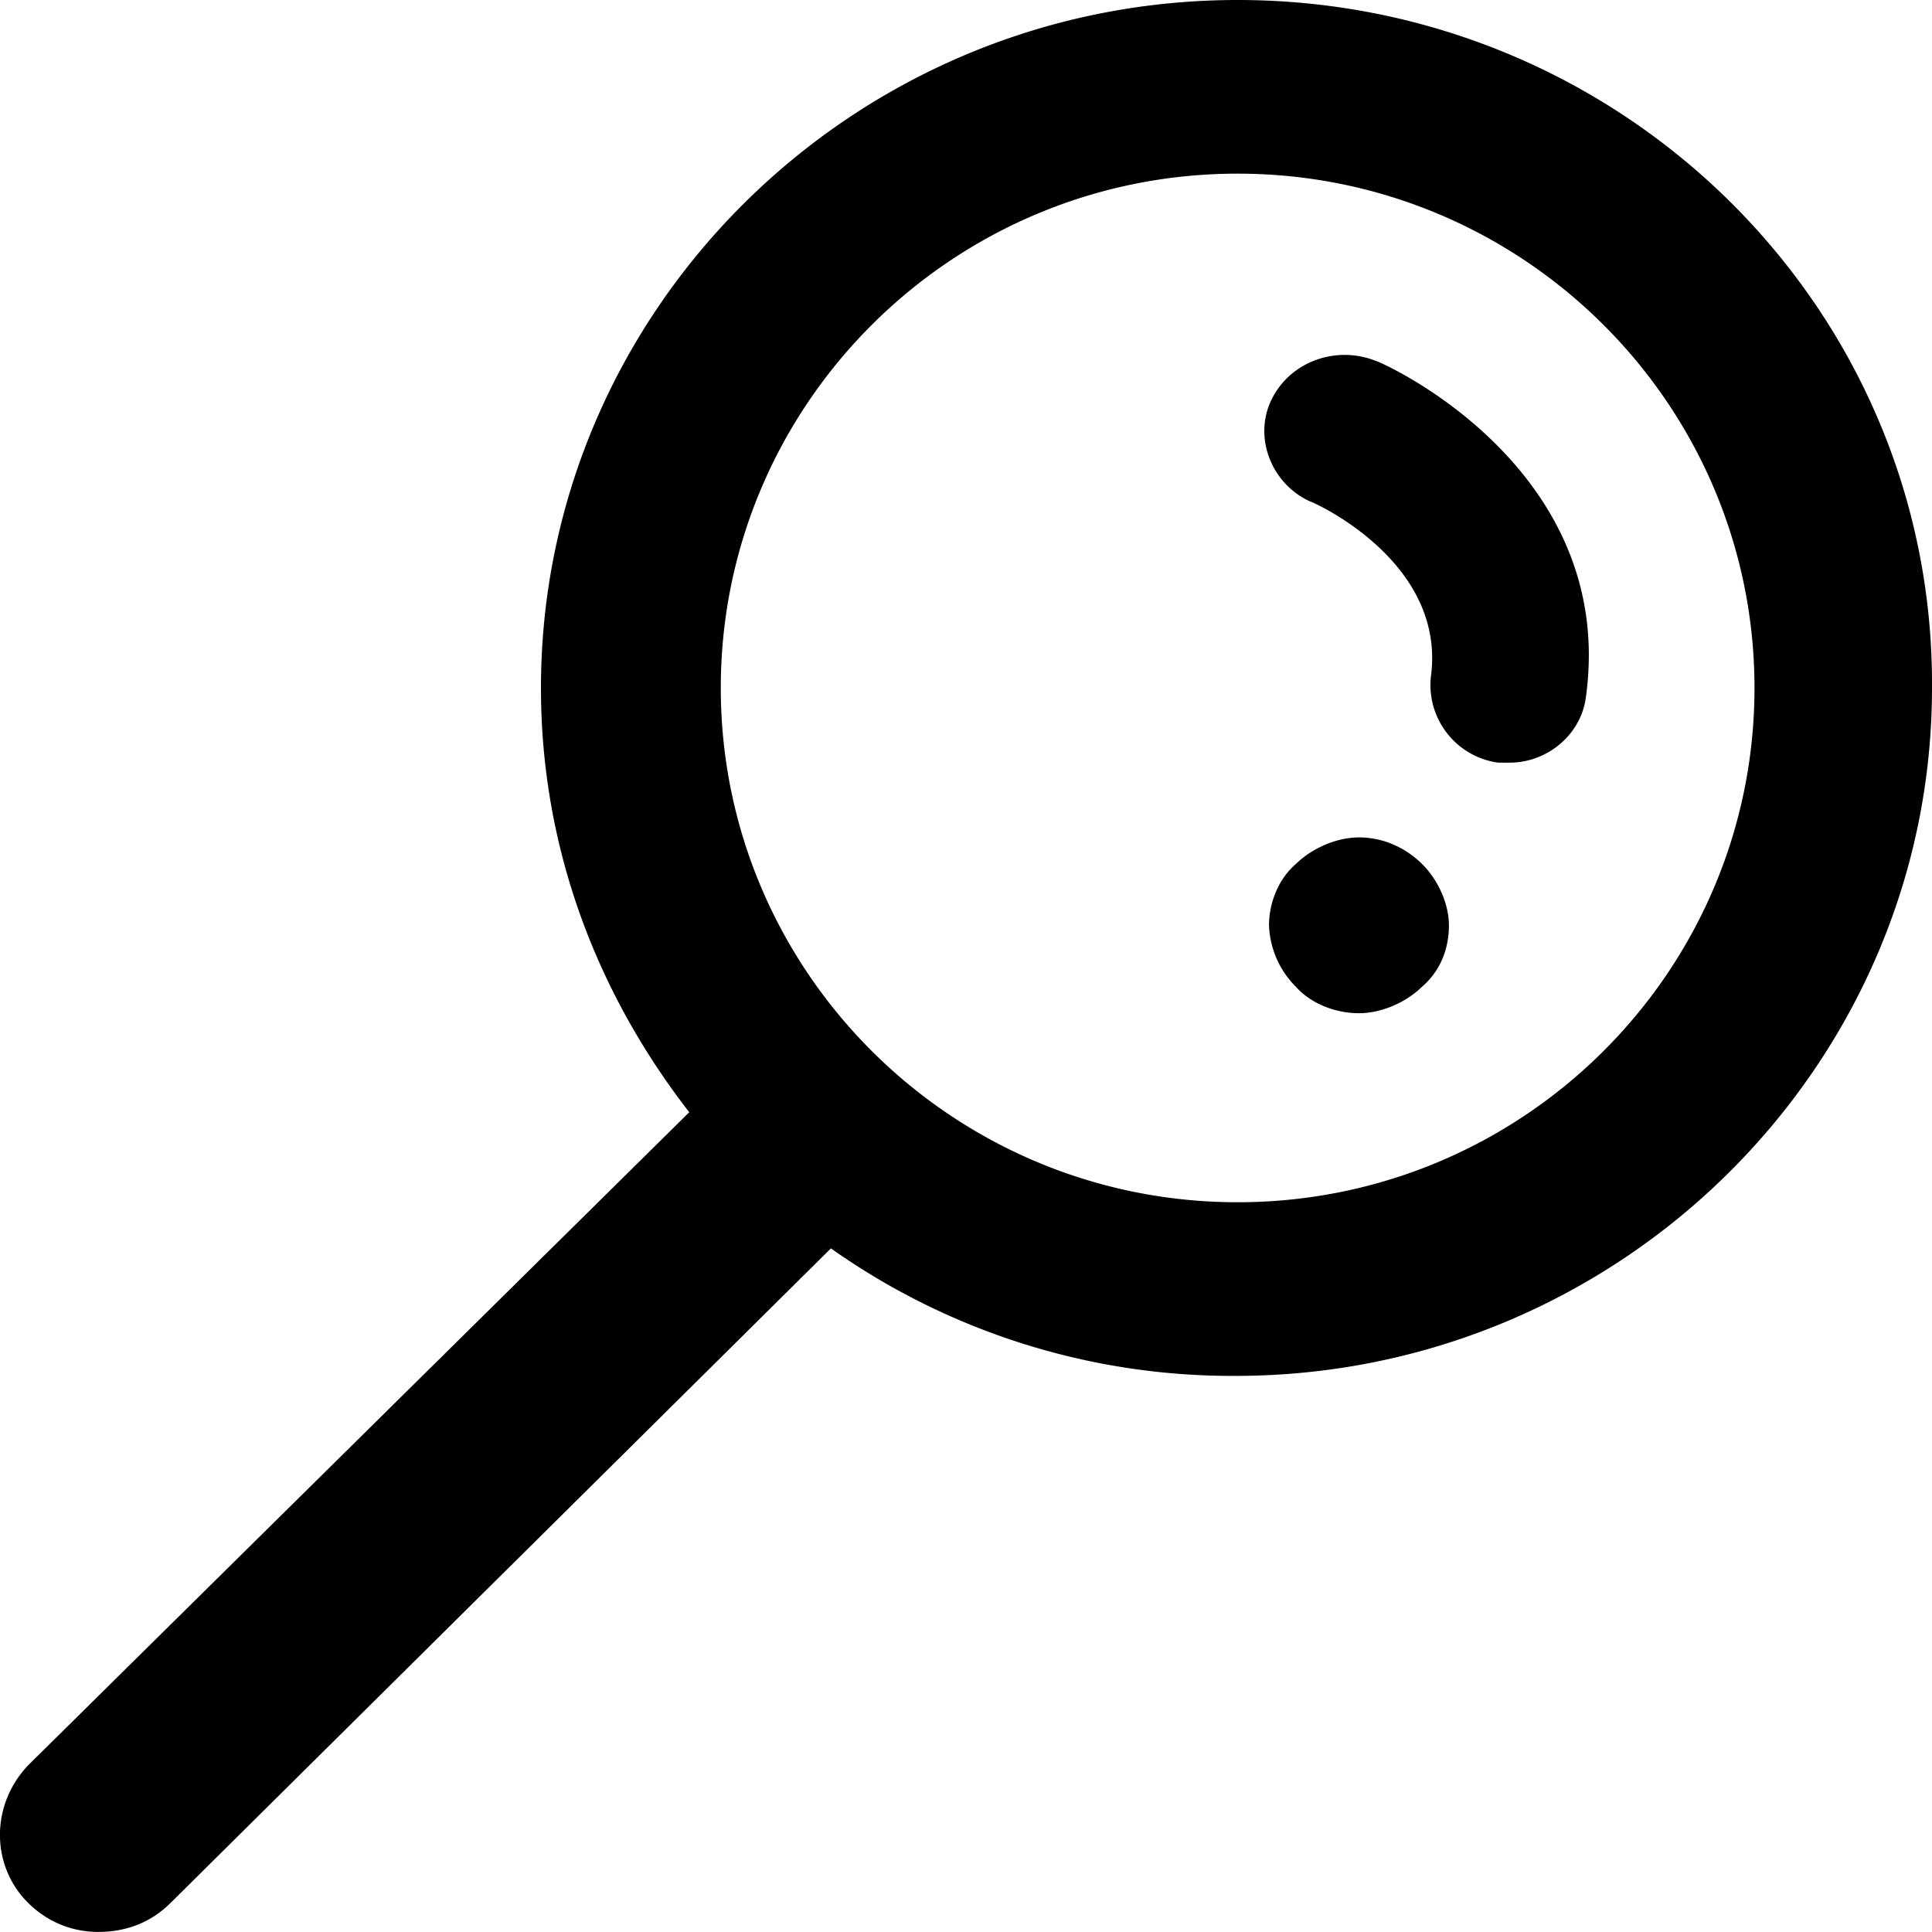 <svg width="25" height="25" fill="none" xmlns="http://www.w3.org/2000/svg"><path d="M16.015 0C11.042 0 7 4.01 7 8.902c0 2.076.726 3.954 1.919 5.49L.37 22.837c-.494.512-.494 1.309 0 1.792.262.256.582.37.902.37.35 0 .669-.114.93-.37l8.55-8.475a8.991 8.991 0 0 0 5.234 1.65c4.972 0 9.014-4.01 9.014-8.903C25.029 3.982 20.987 0 16.015 0zm0 15.557c-3.693 0-6.688-2.986-6.688-6.655s2.995-6.655 6.688-6.655c3.693 0 6.688 2.986 6.688 6.655 0 3.67-2.995 6.655-6.688 6.655zm4.507-6.541c-.058.483-.494.853-.989.853h-.145a1.015 1.015 0 0 1-.873-1.109c.204-1.479-1.483-2.247-1.57-2.275-.494-.228-.727-.825-.494-1.309.232-.483.814-.71 1.337-.512.117.029 3.14 1.394 2.734 4.352zm-2.123 2.162c.204.199.35.511.35.796 0 .313-.117.597-.35.796-.203.2-.523.341-.814.341-.29 0-.61-.113-.814-.34a1.183 1.183 0 0 1-.35-.797c0-.285.117-.597.35-.796.203-.2.523-.342.814-.342.29 0 .581.114.814.341z" fill="#000"/></svg>